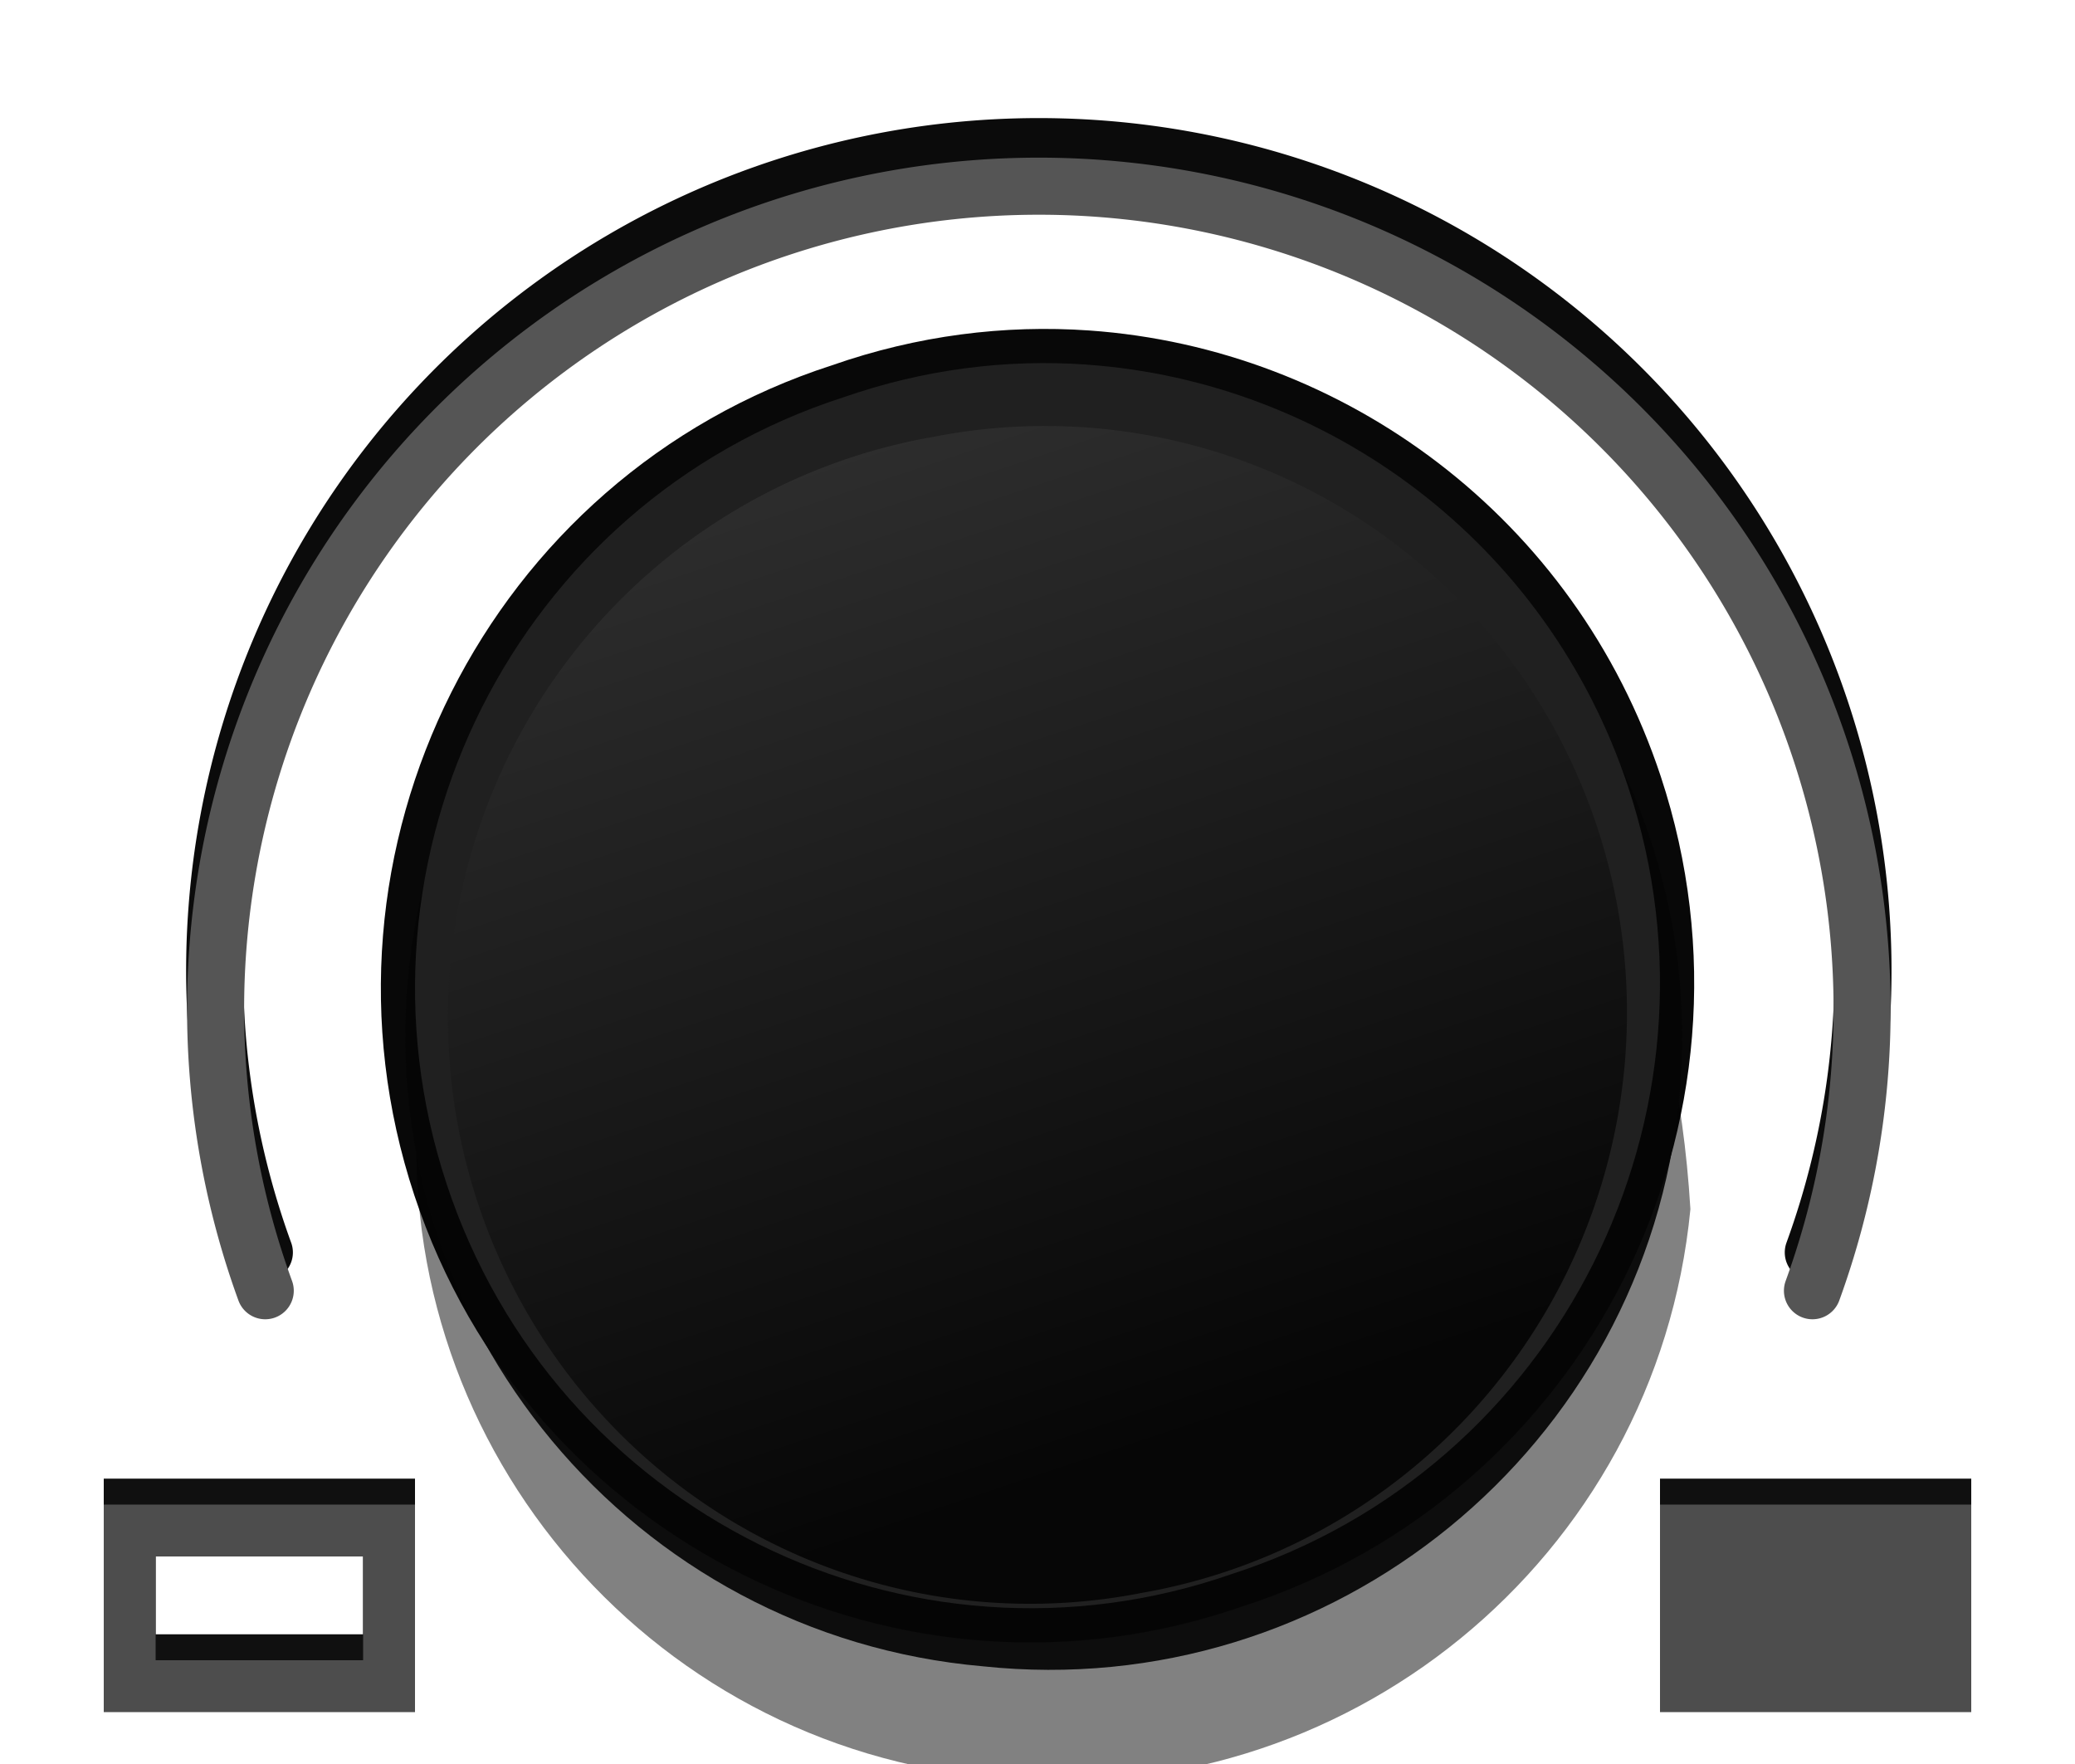 <svg width="40" height="34" version="1.1" xmlns="http://www.w3.org/2000/svg"><defs><linearGradient id="a" x1="256.74" x2="484.71" y1="472.03" y2="472.03" gradientTransform="matrix(-.033 -.099 .099 -.033 -14.294 68.372)" gradientUnits="userSpaceOnUse"><stop stop-color="#060606" offset="0"/><stop stop-color="#343434" offset="1"/></linearGradient></defs><path d="m20.999 6.37c-1.633-.115-3.315.095-4.959.67-6.633 2.141-10.255 9.34-8.054 15.995 2.201 6.655 9.391 10.223 15.973 7.924 6.633-2.141 10.257-9.338 8.056-15.993-1.651-4.993-6.111-8.251-11.015-8.596z" color="#000000" color-rendering="auto" dominant-baseline="auto" fill="#080808" image-rendering="auto" shape-rendering="auto" solid-color="#000000" style="font-feature-settings:normal;font-variant-alternates:normal;font-variant-caps:normal;font-variant-ligatures:normal;font-variant-numeric:normal;font-variant-position:normal;isolation:auto;mix-blend-mode:normal;shape-padding:0;text-decoration-color:#000000;text-decoration-line:none;text-decoration-style:solid;text-indent:0;text-orientation:mixed;text-transform:none;white-space:normal"/><g display="none"><rect x="-840.683" y="-713" width="1780.366" height="1459" fill="#1e1e1e" style="paint-order:fill markers stroke"/></g><path d="m32 28.5v4h6v-4z" color="#000000" fill="#101010" style="text-indent:0;text-transform:none"/><path d="m2 28.5v4h6v-4zm1 1h4v2h-4z" color="#000000" fill="#101010" style="text-indent:0;text-transform:none"/><path d="m2 29v4h6v-4zm1 1h4v2h-4z" color="#000000" color-rendering="auto" dominant-baseline="auto" fill="#4d4d4d" image-rendering="auto" shape-rendering="auto" solid-color="#000000" style="font-feature-settings:normal;font-variant-alternates:normal;font-variant-caps:normal;font-variant-ligatures:normal;font-variant-numeric:normal;font-variant-position:normal;isolation:auto;mix-blend-mode:normal;shape-padding:0;text-decoration-color:#000000;text-decoration-line:none;text-decoration-style:solid;text-indent:0;text-orientation:mixed;text-transform:none;white-space:normal"/><path d="m32 29v4h6v-4z" color="#000000" color-rendering="auto" dominant-baseline="auto" fill="#4d4d4d" image-rendering="auto" shape-rendering="auto" solid-color="#000000" style="font-feature-settings:normal;font-variant-alternates:normal;font-variant-caps:normal;font-variant-ligatures:normal;font-variant-numeric:normal;font-variant-position:normal;isolation:auto;mix-blend-mode:normal;shape-padding:0;text-decoration-color:#000000;text-decoration-line:none;text-decoration-style:solid;text-indent:0;text-orientation:mixed;text-transform:none;white-space:normal"/><g transform="rotate(23.947,19.996,19.008)"><g transform="matrix(.107 0 0 .107 -19.071 -31.786)" opacity=".493"><path d="m270.694 536.407c20.014 60.045 85.318 92.318 145.171 71.759 60.218-19.463 93.1-84.464 73.085-144.509-78.297-151.1-253.52-44.948-218.256 72.75z" color="#000000" color-rendering="auto" dominant-baseline="auto" image-rendering="auto" opacity="1" shape-rendering="auto" solid-color="#000000" style="font-feature-settings:normal;font-variant-alternates:normal;font-variant-caps:normal;font-variant-ligatures:normal;font-variant-numeric:normal;font-variant-position:normal;isolation:auto;mix-blend-mode:normal;shape-padding:0;text-decoration-color:#000000;text-decoration-line:none;text-decoration-style:solid;text-indent:0;text-orientation:mixed;text-transform:none;white-space:normal"/></g><g transform="matrix(.107 0 0 .107 -20.138 -33.66)" fill="#050505" opacity=".94"><path d="m270.694 536.407c20.014 60.045 85.318 92.318 145.171 71.759 60.218-19.463 93.1-84.464 73.085-144.509-20.014-60.045-85.32-92.318-145.173-71.759-60.218 19.463-93.098 84.464-73.084 144.509z" color="#000000" color-rendering="auto" dominant-baseline="auto" fill="#050505" image-rendering="auto" opacity="1" shape-rendering="auto" solid-color="#000000" style="font-feature-settings:normal;font-variant-alternates:normal;font-variant-caps:normal;font-variant-ligatures:normal;font-variant-numeric:normal;font-variant-position:normal;isolation:auto;mix-blend-mode:normal;shape-padding:0;text-decoration-color:#000000;text-decoration-line:none;text-decoration-style:solid;text-indent:0;text-orientation:mixed;text-transform:none;white-space:normal"/></g></g><path d="m20.947 7.027c-1.548-.109-3.142.09-4.701.635-6.287 2.03-9.721 8.854-7.635 15.162 2.086 6.309 8.902 9.691 15.141 7.512 6.287-2.03 9.723-8.852 7.637-15.16-1.565-4.733-5.793-7.821-10.441-8.148z" color="#000000" color-rendering="auto" dominant-baseline="auto" fill="#202020" image-rendering="auto" shape-rendering="auto" solid-color="#000000" style="font-feature-settings:normal;font-variant-alternates:normal;font-variant-caps:normal;font-variant-ligatures:normal;font-variant-numeric:normal;font-variant-position:normal;isolation:auto;mix-blend-mode:normal;shape-padding:0;text-decoration-color:#000000;text-decoration-line:none;text-decoration-style:solid;text-indent:0;text-orientation:mixed;text-transform:none;white-space:normal"/><path d="m17.978 8.423a11.241 11.33 8.014 1 1 4.043 22.277 11.241 11.33 8.014 1 1-4.043-22.277z" fill="url(#a)"/><path d="m5.096 24.14a15.887 15.882 0 0 1 5.442-18.171 15.887 15.882 0 0 1 18.975 0 15.887 15.882 0 0 1 5.442 18.171" fill="none" stroke="#0b0b0b" stroke-linecap="round" stroke-linejoin="round" stroke-width="1.1" style="paint-order:fill markers stroke"/><path d="m5.113 24.878a15.87 15.864 0 0 1 5.436-18.15 15.87 15.864 0 0 1 18.954 0 15.87 15.864 0 0 1 5.436 18.15" fill="none" stroke="#555" stroke-linecap="round" stroke-linejoin="round" stroke-width="1.1" style="paint-order:fill markers stroke"/></svg>
